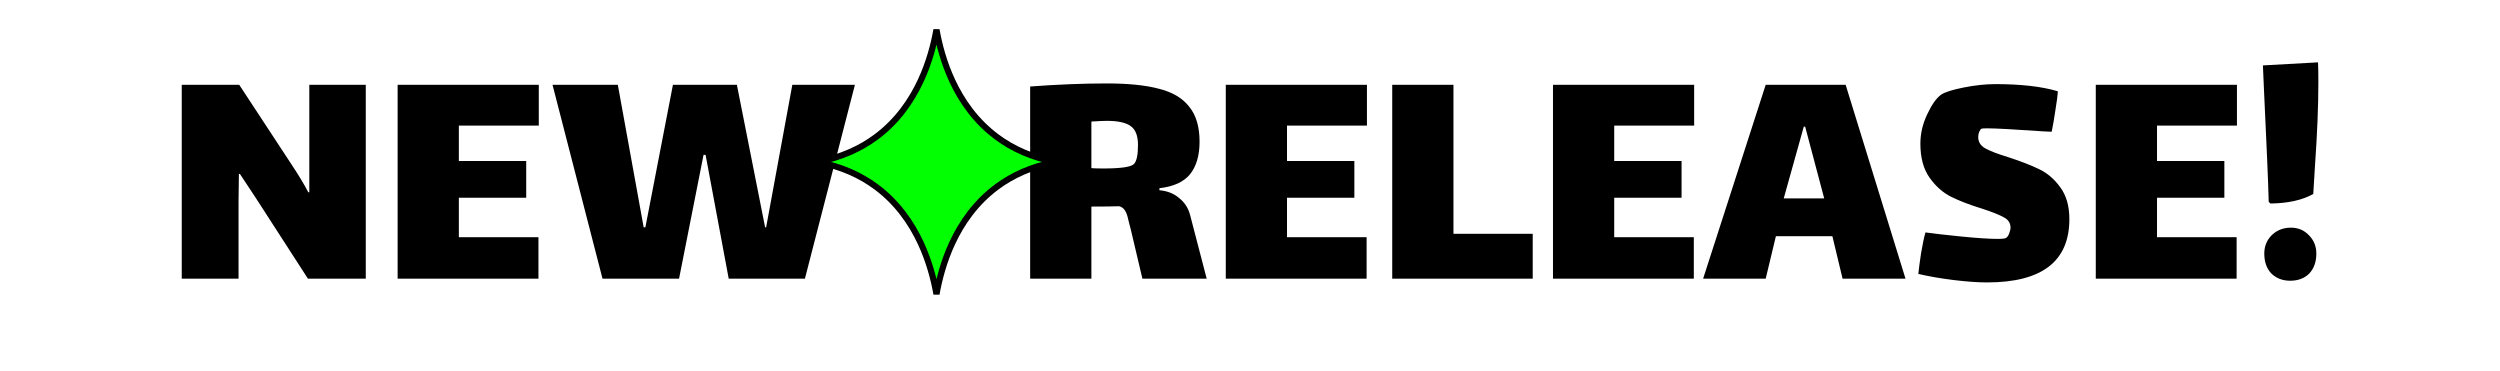 <svg width="1220" height="181" viewBox="0 0 1220 181" fill="none" xmlns="http://www.w3.org/2000/svg">
<path d="M116.411 97.82V136H88.689V41.38H116.743L141.809 79.56C145.571 85.204 148.449 89.963 150.441 93.836H150.939V77.9V41.38H178.495V136H150.275L124.545 96.16L117.075 84.872H116.577L116.411 97.82ZM194.04 41.38H262.93V61.3H223.92V78.564H256.788V96.492H223.92V115.748H262.764V136H194.04V41.38ZM331.377 136H294.027L269.625 41.38H301.497L314.113 110.934H314.943L328.389 41.38H359.597L373.375 110.934H373.873L386.655 41.38H417.199L392.797 136H355.613L344.325 75.576H343.329L331.377 136ZM588.87 136H557.496L551.852 112.096C551.631 111.211 551.243 109.717 550.69 107.614C550.247 105.401 549.694 103.796 549.03 102.8C548.366 101.693 547.425 100.974 546.208 100.642C543.109 100.753 538.572 100.808 532.596 100.808V136H502.716V42.21C516.107 41.214 528.612 40.716 540.232 40.716C550.745 40.716 559.267 41.601 565.796 43.372C572.325 45.032 577.195 47.965 580.404 52.17C583.724 56.265 585.384 61.909 585.384 69.102C585.384 75.853 583.835 81.165 580.736 85.038C577.637 88.801 572.657 91.069 565.796 91.844V92.84C569.669 93.172 572.879 94.445 575.424 96.658C578.08 98.761 579.851 101.472 580.736 104.792L588.87 136ZM532.596 82.05C533.592 82.161 535.529 82.216 538.406 82.216C546.927 82.216 551.907 81.497 553.346 80.058C554.674 78.73 555.338 75.631 555.338 70.762C555.338 66.225 554.121 63.126 551.686 61.466C549.362 59.806 545.489 58.976 540.066 58.976C538.849 58.976 536.359 59.087 532.596 59.308V82.05ZM598.179 41.38H667.069V61.3H628.059V78.564H660.927V96.492H628.059V115.748H666.903V136H598.179V41.38ZM679.407 41.38H709.287V114.088H747.965V136H679.407V41.38ZM757.857 41.38H826.747V61.3H787.737V78.564H820.605V96.492H787.737V115.748H826.581V136H757.857V41.38ZM894.197 115.25H866.641L861.661 136H831.117L861.661 41.38H900.671L929.887 136H899.177L894.197 115.25ZM880.253 61.798L870.459 96.824H890.213L880.917 61.798H880.253ZM965.366 66.944C965.366 69.268 966.528 71.094 968.852 72.422C971.286 73.75 975.049 75.189 980.14 76.738C986.226 78.73 991.206 80.667 995.08 82.548C999.064 84.429 1002.49 87.362 1005.37 91.346C1008.36 95.33 1009.85 100.531 1009.85 106.95C1009.85 127.534 996.463 137.826 969.682 137.826C965.255 137.826 959.832 137.439 953.414 136.664C947.106 135.889 941.351 134.893 936.15 133.676C936.371 131.352 936.814 127.977 937.478 123.55C938.252 119.013 938.972 115.637 939.636 113.424C943.509 113.977 949.319 114.641 957.066 115.416C964.923 116.191 970.844 116.578 974.828 116.578C977.152 116.578 978.535 116.412 978.978 116.08C979.642 115.637 980.14 114.918 980.472 113.922C980.914 112.815 981.136 111.875 981.136 111.1C981.136 108.887 980.084 107.227 977.982 106.12C975.879 104.903 972.282 103.464 967.192 101.804C961.105 99.923 956.07 97.986 952.086 95.994C948.102 94.002 944.616 90.903 941.628 86.698C938.64 82.493 937.146 76.959 937.146 70.098C937.146 65.229 938.252 60.47 940.466 55.822C942.679 51.063 944.948 47.854 947.272 46.194C949.042 44.977 952.694 43.815 958.228 42.708C963.761 41.601 968.962 41.048 973.832 41.048C986.226 41.048 996.352 42.21 1004.21 44.534C1004.1 46.747 1003.71 49.791 1003.05 53.664C1002.49 57.537 1001.89 61.079 1001.22 64.288L997.404 64.122C983.017 63.126 973.832 62.628 969.848 62.628C968.188 62.628 967.247 62.683 967.026 62.794C966.583 63.015 966.196 63.513 965.864 64.288C965.532 65.063 965.366 65.948 965.366 66.944ZM1022.74 41.38H1091.63V61.3H1052.62V78.564H1085.49V96.492H1052.62V115.748H1091.47V136H1022.74V41.38ZM1107.13 98.484C1106.9 89.409 1106.13 71.039 1104.8 43.372L1104.3 31.918L1131.2 30.424C1131.31 32.637 1131.36 35.902 1131.36 40.218C1131.36 51.727 1130.81 65.339 1129.7 81.054C1129.26 88.137 1128.98 92.674 1128.87 94.666C1123.56 97.654 1116.59 99.203 1107.96 99.314L1107.13 98.484ZM1117.58 136.996C1113.93 136.996 1110.89 135.834 1108.45 133.51C1106.13 131.075 1104.97 127.811 1104.97 123.716C1104.97 120.175 1106.19 117.187 1108.62 114.752C1111.17 112.317 1114.26 111.1 1117.92 111.1C1121.46 111.1 1124.39 112.317 1126.71 114.752C1129.15 117.187 1130.37 120.175 1130.37 123.716C1130.37 127.811 1129.2 131.075 1126.88 133.51C1124.56 135.834 1121.46 136.996 1117.58 136.996Z" fill="black"/>
<g clip-path="url(#clip0_171_371)">
<path d="M515.024 79.034C503.451 81.207 494.092 85.533 486.535 91.119C476.166 98.784 469.271 108.763 464.686 118.626C460.524 127.578 458.247 136.474 457.002 143.542C455.76 136.474 453.486 127.578 449.326 118.626C444.743 108.763 437.848 98.784 427.478 91.119C419.919 85.532 410.557 81.207 398.979 79.034C410.551 76.843 419.91 72.505 427.466 66.91C437.834 59.234 444.729 49.252 449.314 39.39C453.479 30.431 455.756 21.533 457 14.466C458.244 21.533 460.521 30.431 464.686 39.39C469.271 49.252 476.166 59.234 486.534 66.91C494.091 72.505 503.451 76.844 515.024 79.034Z" fill="#02FF02" stroke="black" stroke-width="3"/>
</g>
<defs>
<clipPath id="clip0_171_371">
<rect width="144" height="158" fill="white" transform="translate(385)"/>
</clipPath>
</defs>
</svg>
